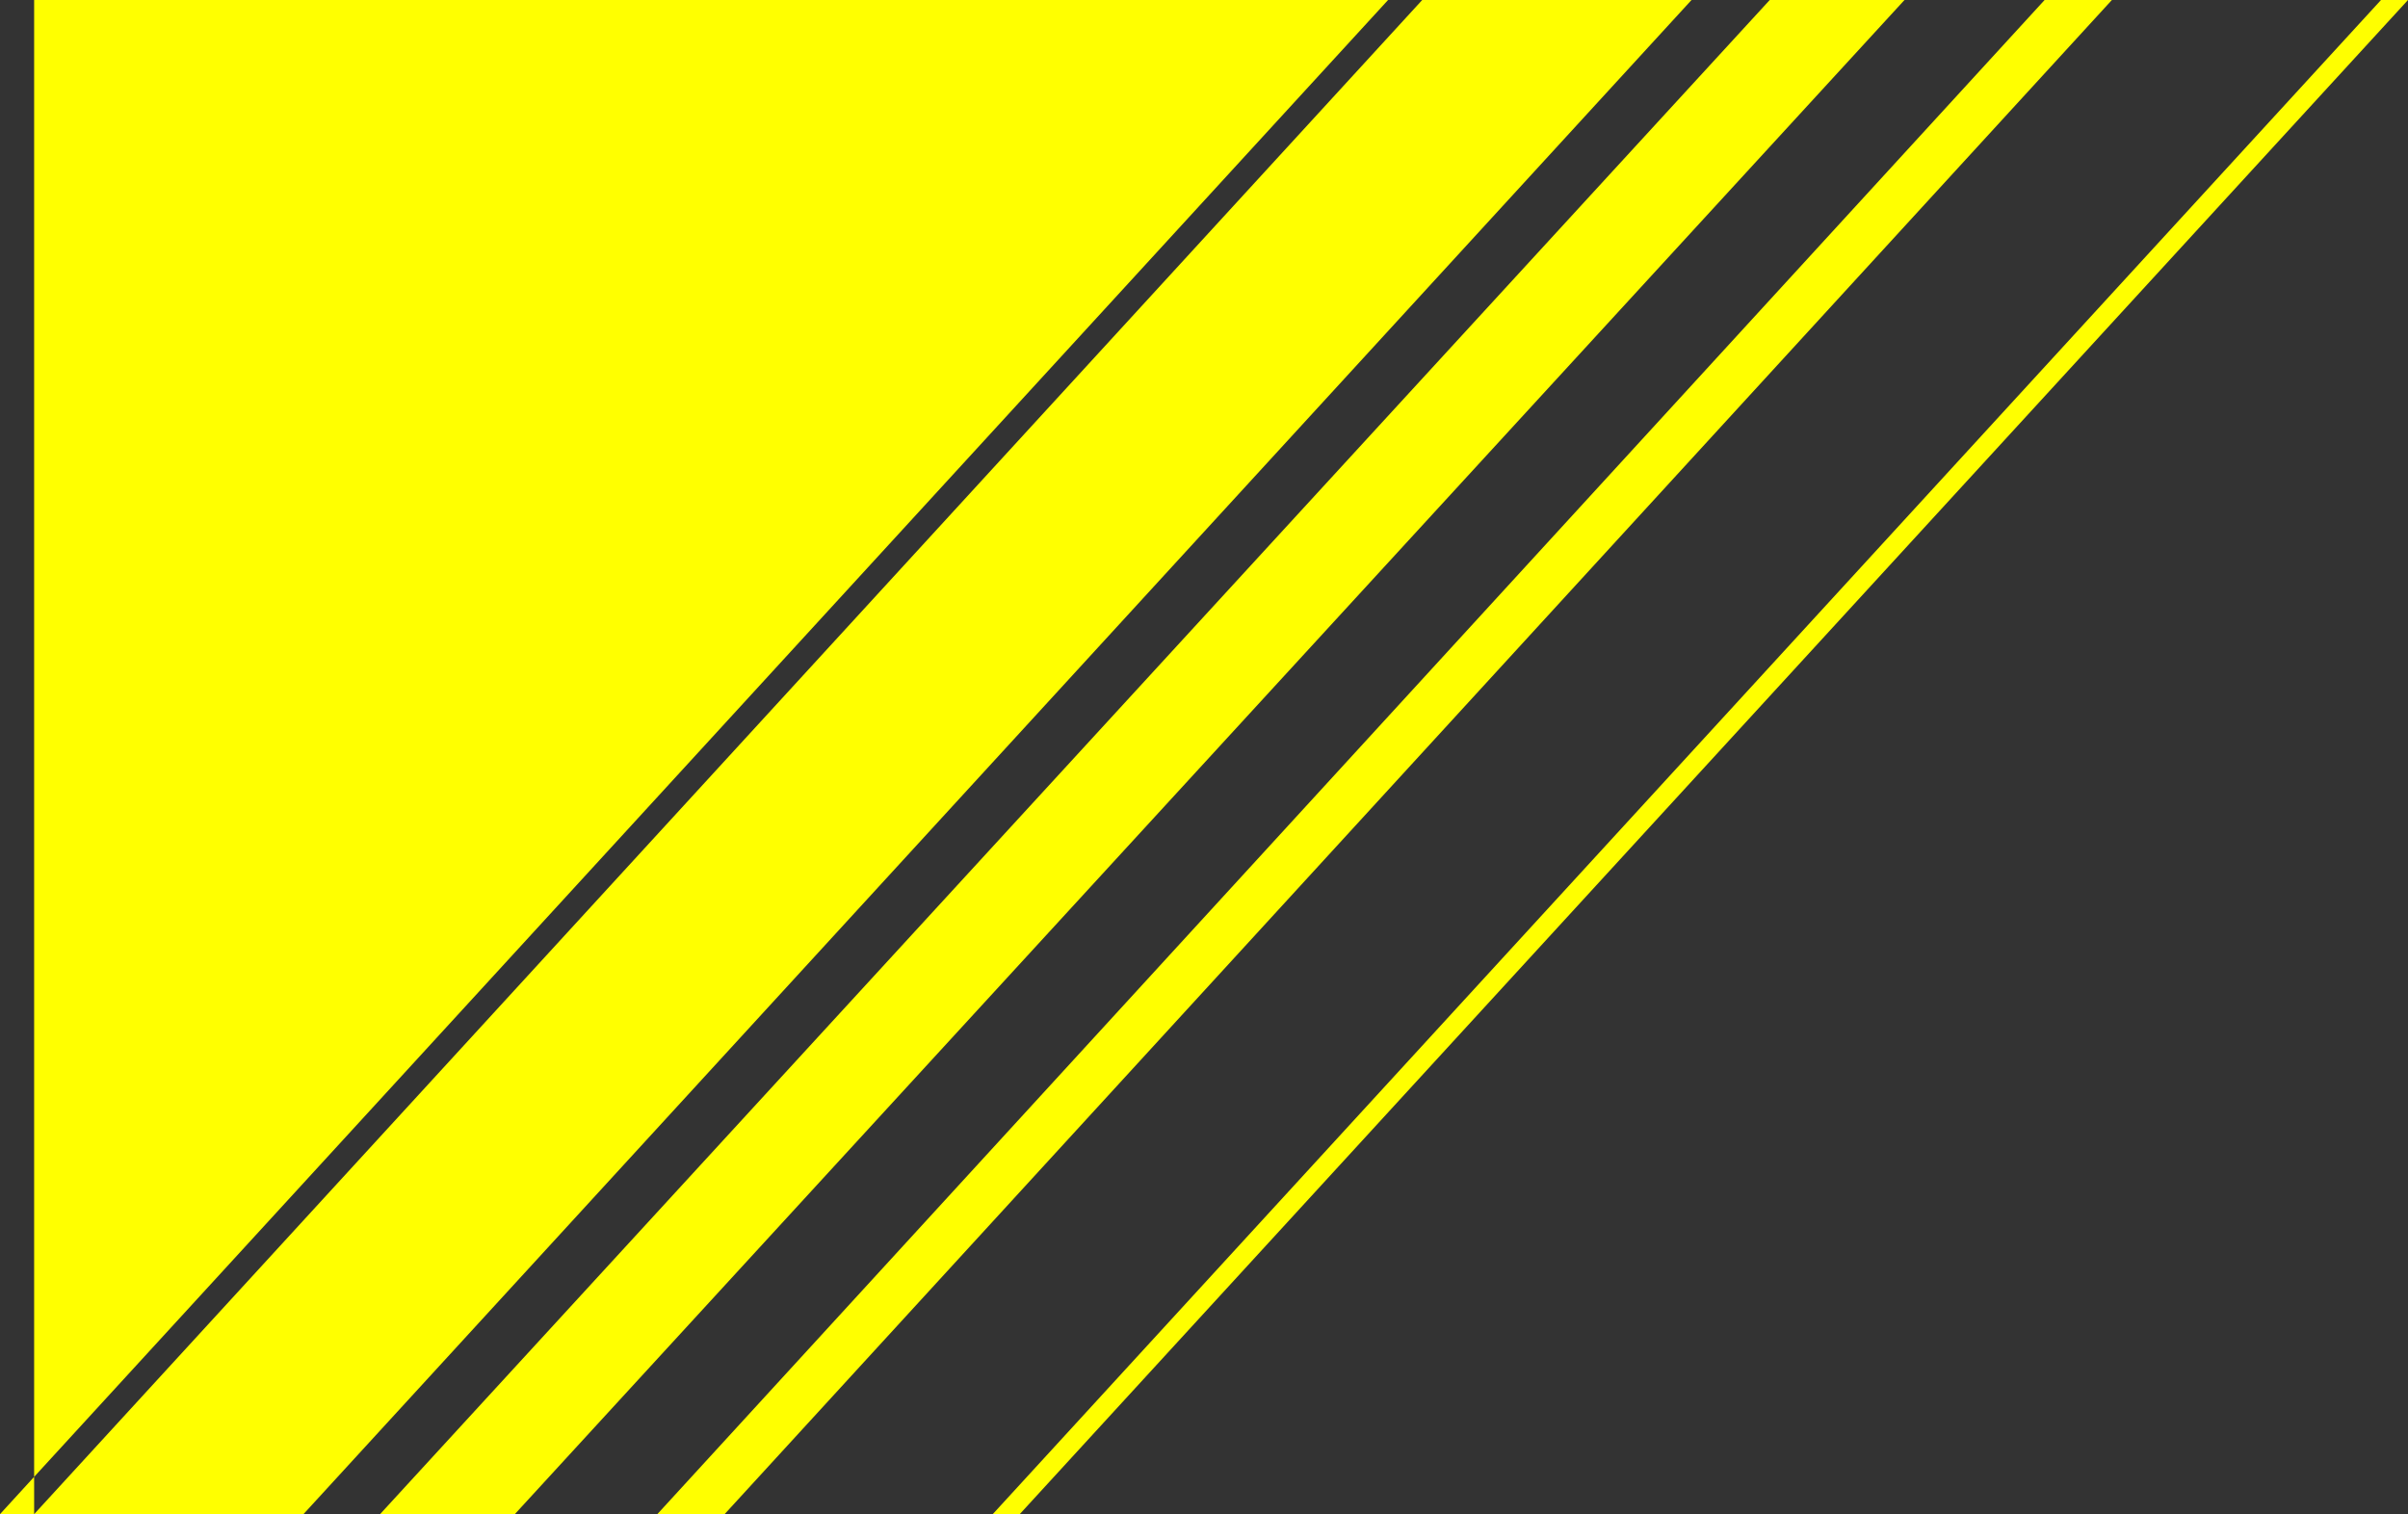 <svg xmlns="http://www.w3.org/2000/svg" viewBox="0 0 121.33 76.3"><rect x="0" y="0" width="121.33" height="76.3" fill="#333333" stroke="none"/><defs><style>.cls-1{fill:#ff0}</style></defs><g id="Layer_2" data-name="Layer 2"><g id="Layer_1-2" data-name="Layer 1"><path class="cls-1" d="M71.66 0L1.72 76.3h13.57L85.23 0H71.66zM89.17 0L19.15 76.3h6.79L95.96 0h-6.79zM103.02 0l-69.9 76.3h3.39L106.41 0h-3.39zM119.97 0L50.02 76.3h1.36L121.33 0h-1.36zM69.94 0H1.72v74.42L69.94 0zM0 76.3h1.72v-1.88L0 76.3z"/></g></g></svg>